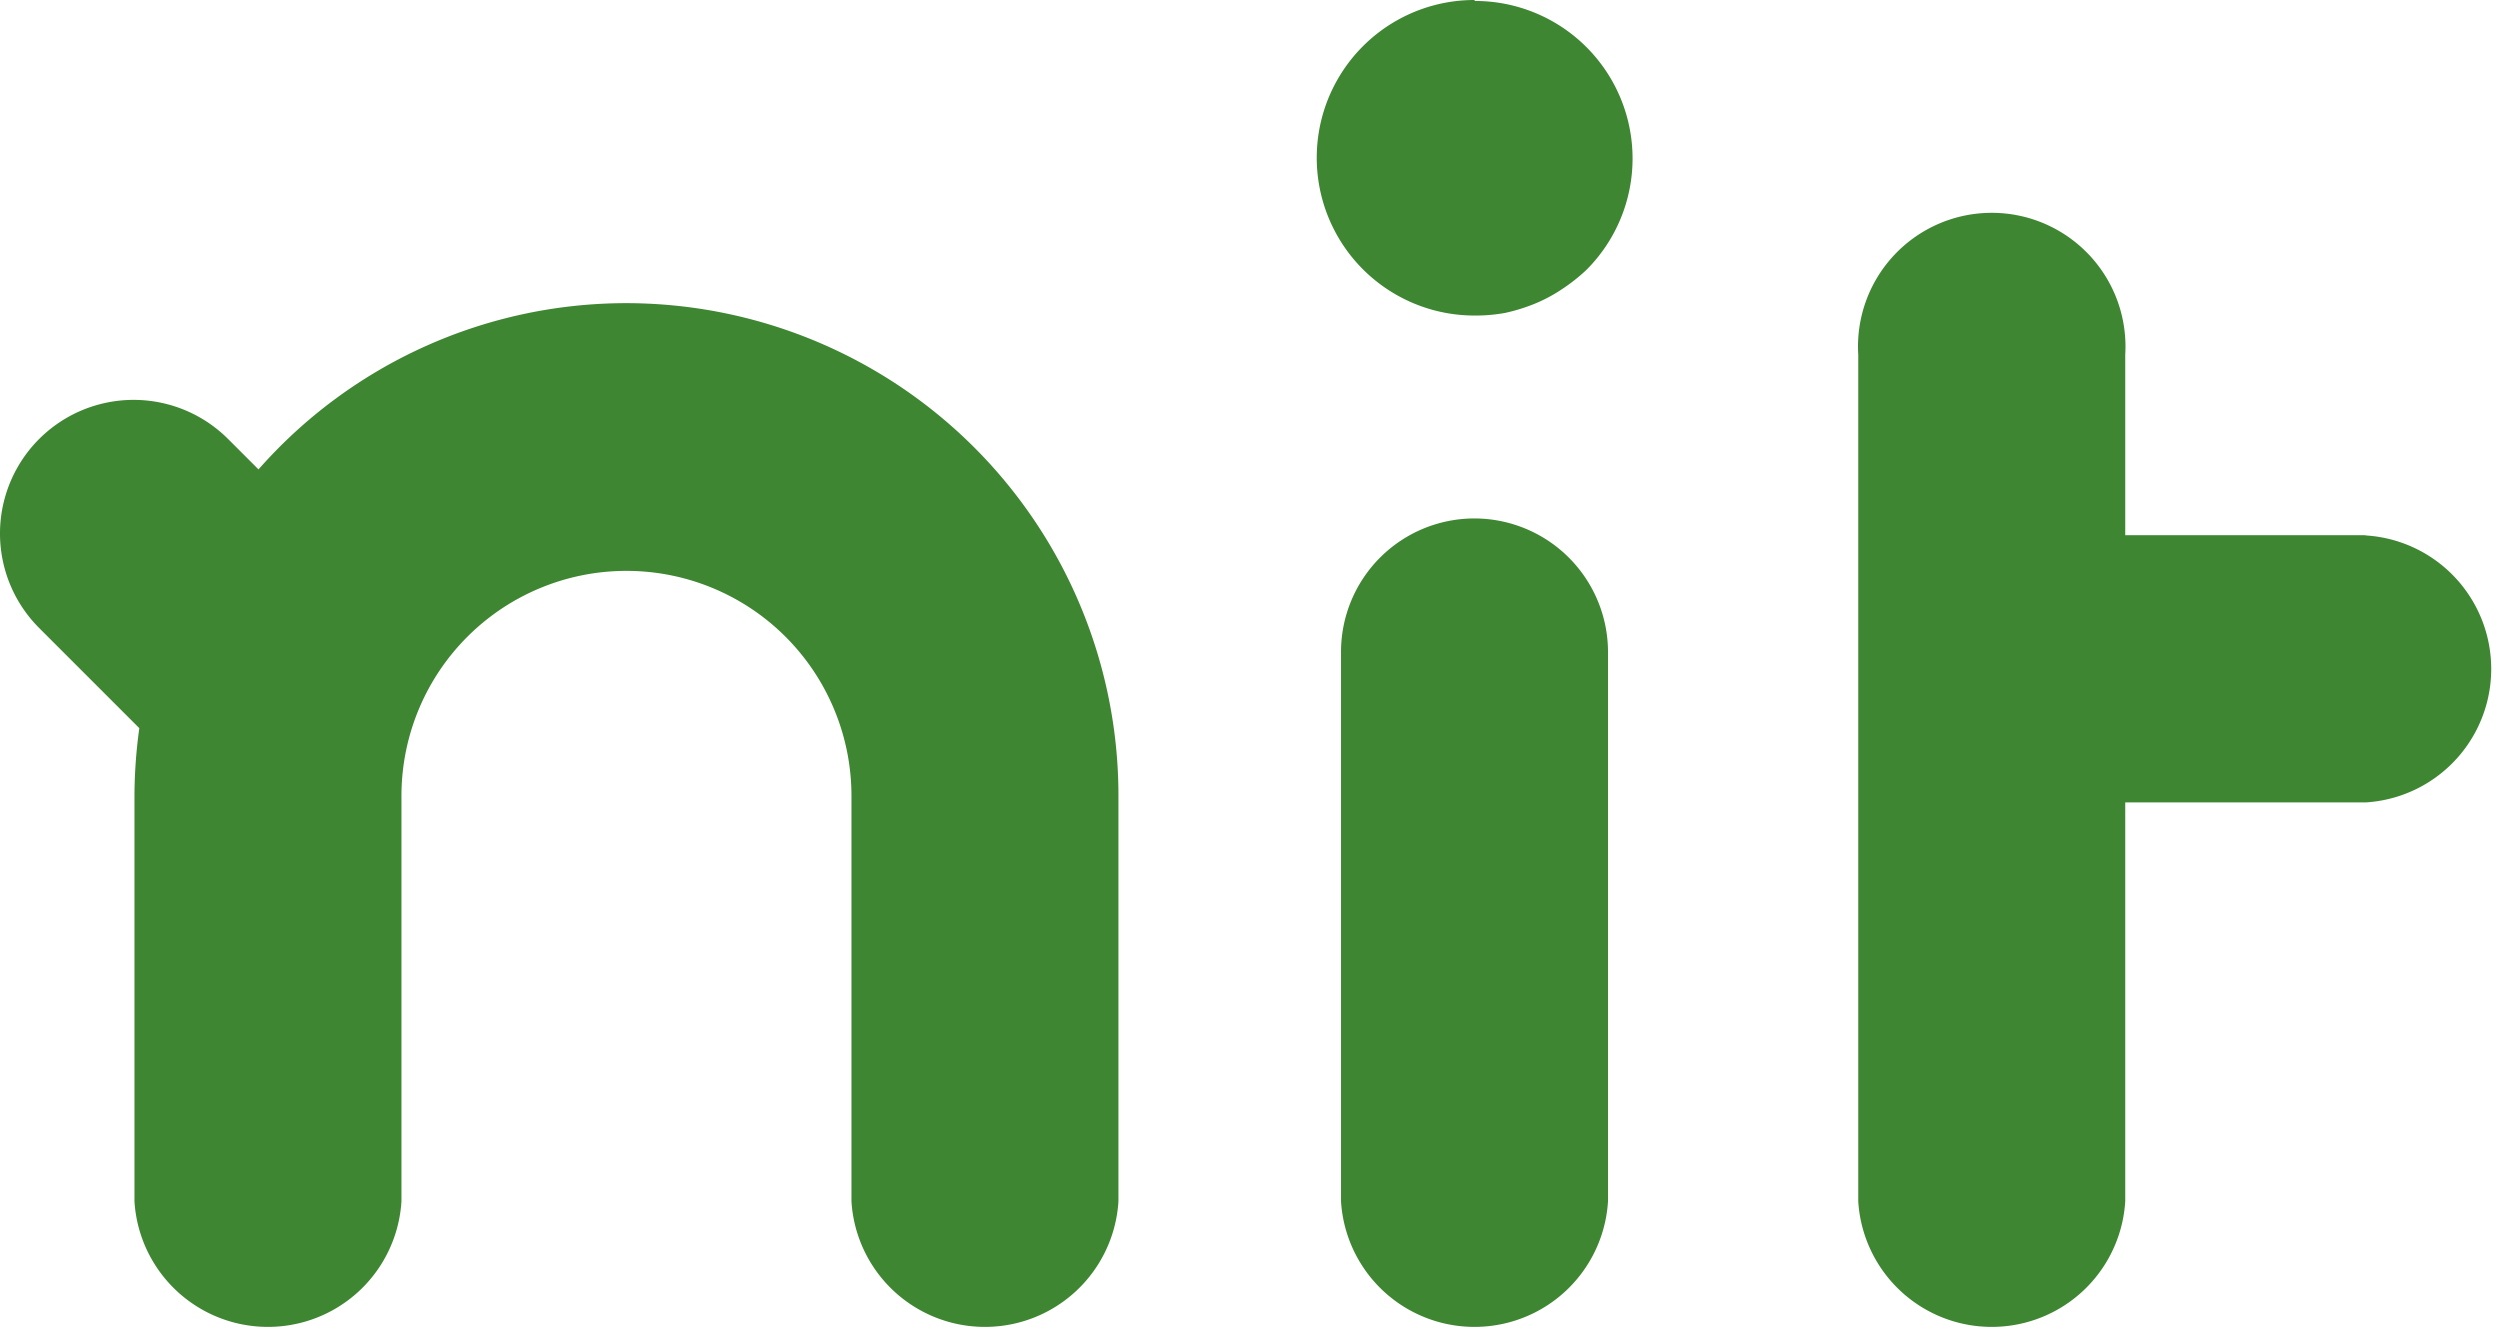 <?xml version="1.0"?>
<svg width="103" height="55" xmlns="http://www.w3.org/2000/svg" xmlns:svg="http://www.w3.org/2000/svg" data-name="Layer 1">
 <defs>
  <style>.cls-1{fill:#3E8632;}</style>
 </defs>
 <g class="layer">
  <title>Layer 1</title>
  <path class="cls-1" d="m25.8,12.49a20.19,20.19 0 0 0 -15.15,6.85l-1.25,-1.25a5.5,5.5 0 1 0 -7.79,7.78l4.13,4.13a20.82,20.82 0 0 0 -0.2,2.75l0,16.74a5.51,5.51 0 0 0 11,0l0,-16.7a9.27,9.27 0 0 1 18.54,0l0,16.7a5.51,5.51 0 0 0 11,0l0,-16.7a20.29,20.29 0 0 0 -20.28,-20.3z" id="svg_1"/>
  <path class="cls-1" d="m60.75,21.36a5.5,5.5 0 0 0 -5.5,5.5l0,22.63a5.51,5.51 0 0 0 11,0l0,-22.63a5.51,5.51 0 0 0 -5.5,-5.5z" id="svg_2"/>
  <path class="cls-1" d="m97.46,22.05l-9.9,0l0,-7.44a5.51,5.51 0 1 0 -11,0l0,34.88a5.51,5.51 0 0 0 11,0l0,-16.43l9.9,0a5.51,5.51 0 0 0 0,-11l0,-0.01z" id="svg_3"/>
  <path class="cls-1" d="m60.75,0a6.48,6.48 0 1 0 0,13a6.74,6.74 0 0 0 1.27,-0.11a7.49,7.49 0 0 0 1.22,-0.38a6.37,6.37 0 0 0 1.12,-0.6a7.46,7.46 0 0 0 1,-0.79a6.49,6.49 0 0 0 -4.6,-11.08l-0.01,-0.04z" id="svg_4"/>
 </g>
</svg>